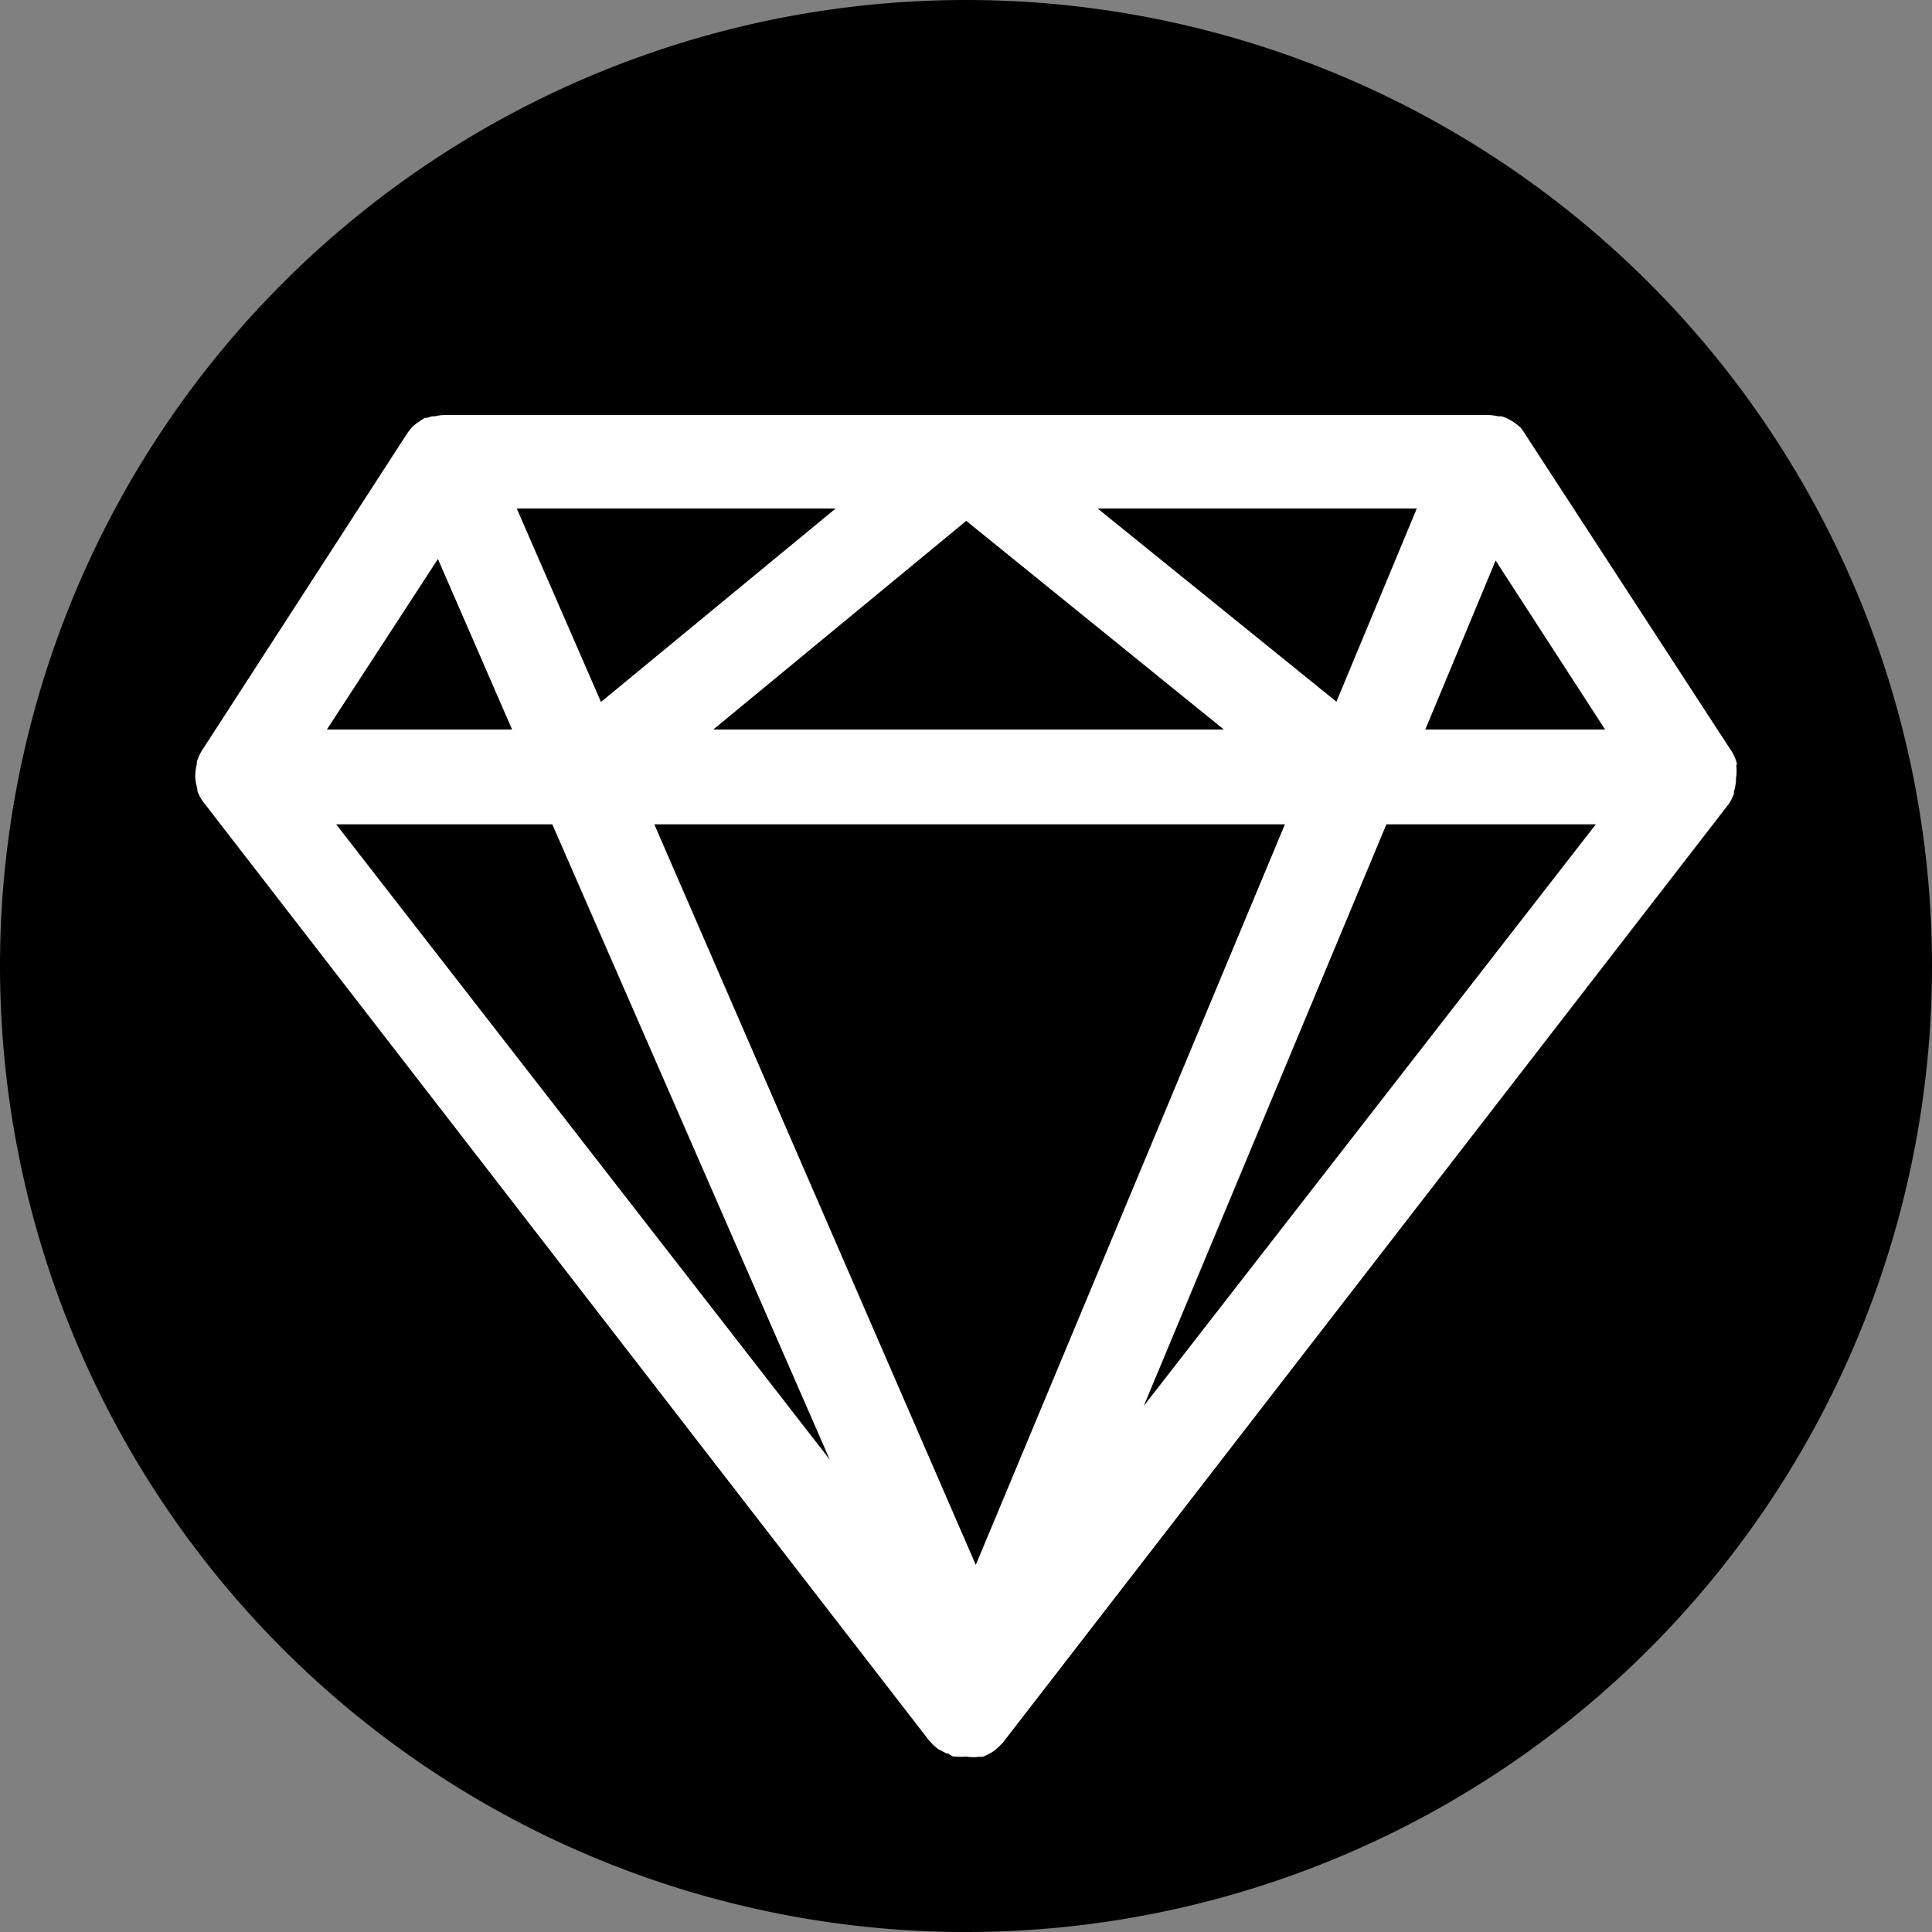 <svg id="Layer_1" data-name="Layer 1" xmlns="http://www.w3.org/2000/svg" viewBox="0 0 75 75"><rect x="0" y="0" width="75" height="75" fill="#808080" stroke="none"/><defs><style>.cls-1{fill:#fff;}</style></defs><title>ruby_icon</title><path d="M37.5,75A37.5,37.5,0,1,0,0,37.5,37.5,37.5,0,0,0,37.5,75Z"/><path class="cls-1" d="M55.33,28.32l2.73-6.56,4.25,6.56h-7ZM53.82,32h8.13L44.4,54.58ZM21.44,32L32.21,56.66,13.05,32h8.39Zm1.89-4.75-3.27-7.51H32.44Zm19.28-7.51H55l-3.12,7.5ZM27.69,28.32l9.82-8.1,10,8.1H27.69ZM49.88,32l-12,28.75L25.4,32H49.88ZM17,21.7l2.88,6.62H12.69Zm50.42,8,0-.09a1.82,1.82,0,0,0-.19-0.43v0L59.23,16.89h0A2.06,2.06,0,0,0,59,16.57l-0.09-.07a1.89,1.89,0,0,0-.24-0.17l-0.13-.07-0.1-.05-0.16-.05-0.13,0a1.94,1.94,0,0,0-.43-0.05H17.29a1.8,1.8,0,0,0-.41.05l-0.11,0-0.19.06-0.08,0-0.12.07-0.23.16-0.1.08a2.09,2.09,0,0,0-.24.29l0,0h0L7.83,29.15v0a1.75,1.75,0,0,0-.19.43l0,0.09a1.91,1.91,0,0,0-.06.43s0,0,0,0a0.79,0.79,0,0,0,0,.09,2,2,0,0,0,.08.42l0,0.09a1.77,1.77,0,0,0,.23.43l0,0L36.07,67.57l0.06,0.06a1.48,1.48,0,0,0,.18.18l0.11,0.09L36.61,68l0.14,0.07,0.05,0L37,68.19l0.12,0a1.94,1.94,0,0,0,.38,0h0A1.74,1.74,0,0,0,38,68.2l0.14,0a1.92,1.92,0,0,0,.3-0.14l0.13-.08a1.89,1.89,0,0,0,.27-0.24l0.09-.09,0,0L67.08,31.25l0,0a1.77,1.77,0,0,0,.23-0.43l0-.09a1.78,1.78,0,0,0,.08-0.42s0-.06,0-0.09,0,0,0,0A1.74,1.74,0,0,0,67.4,29.7Z"/></svg>